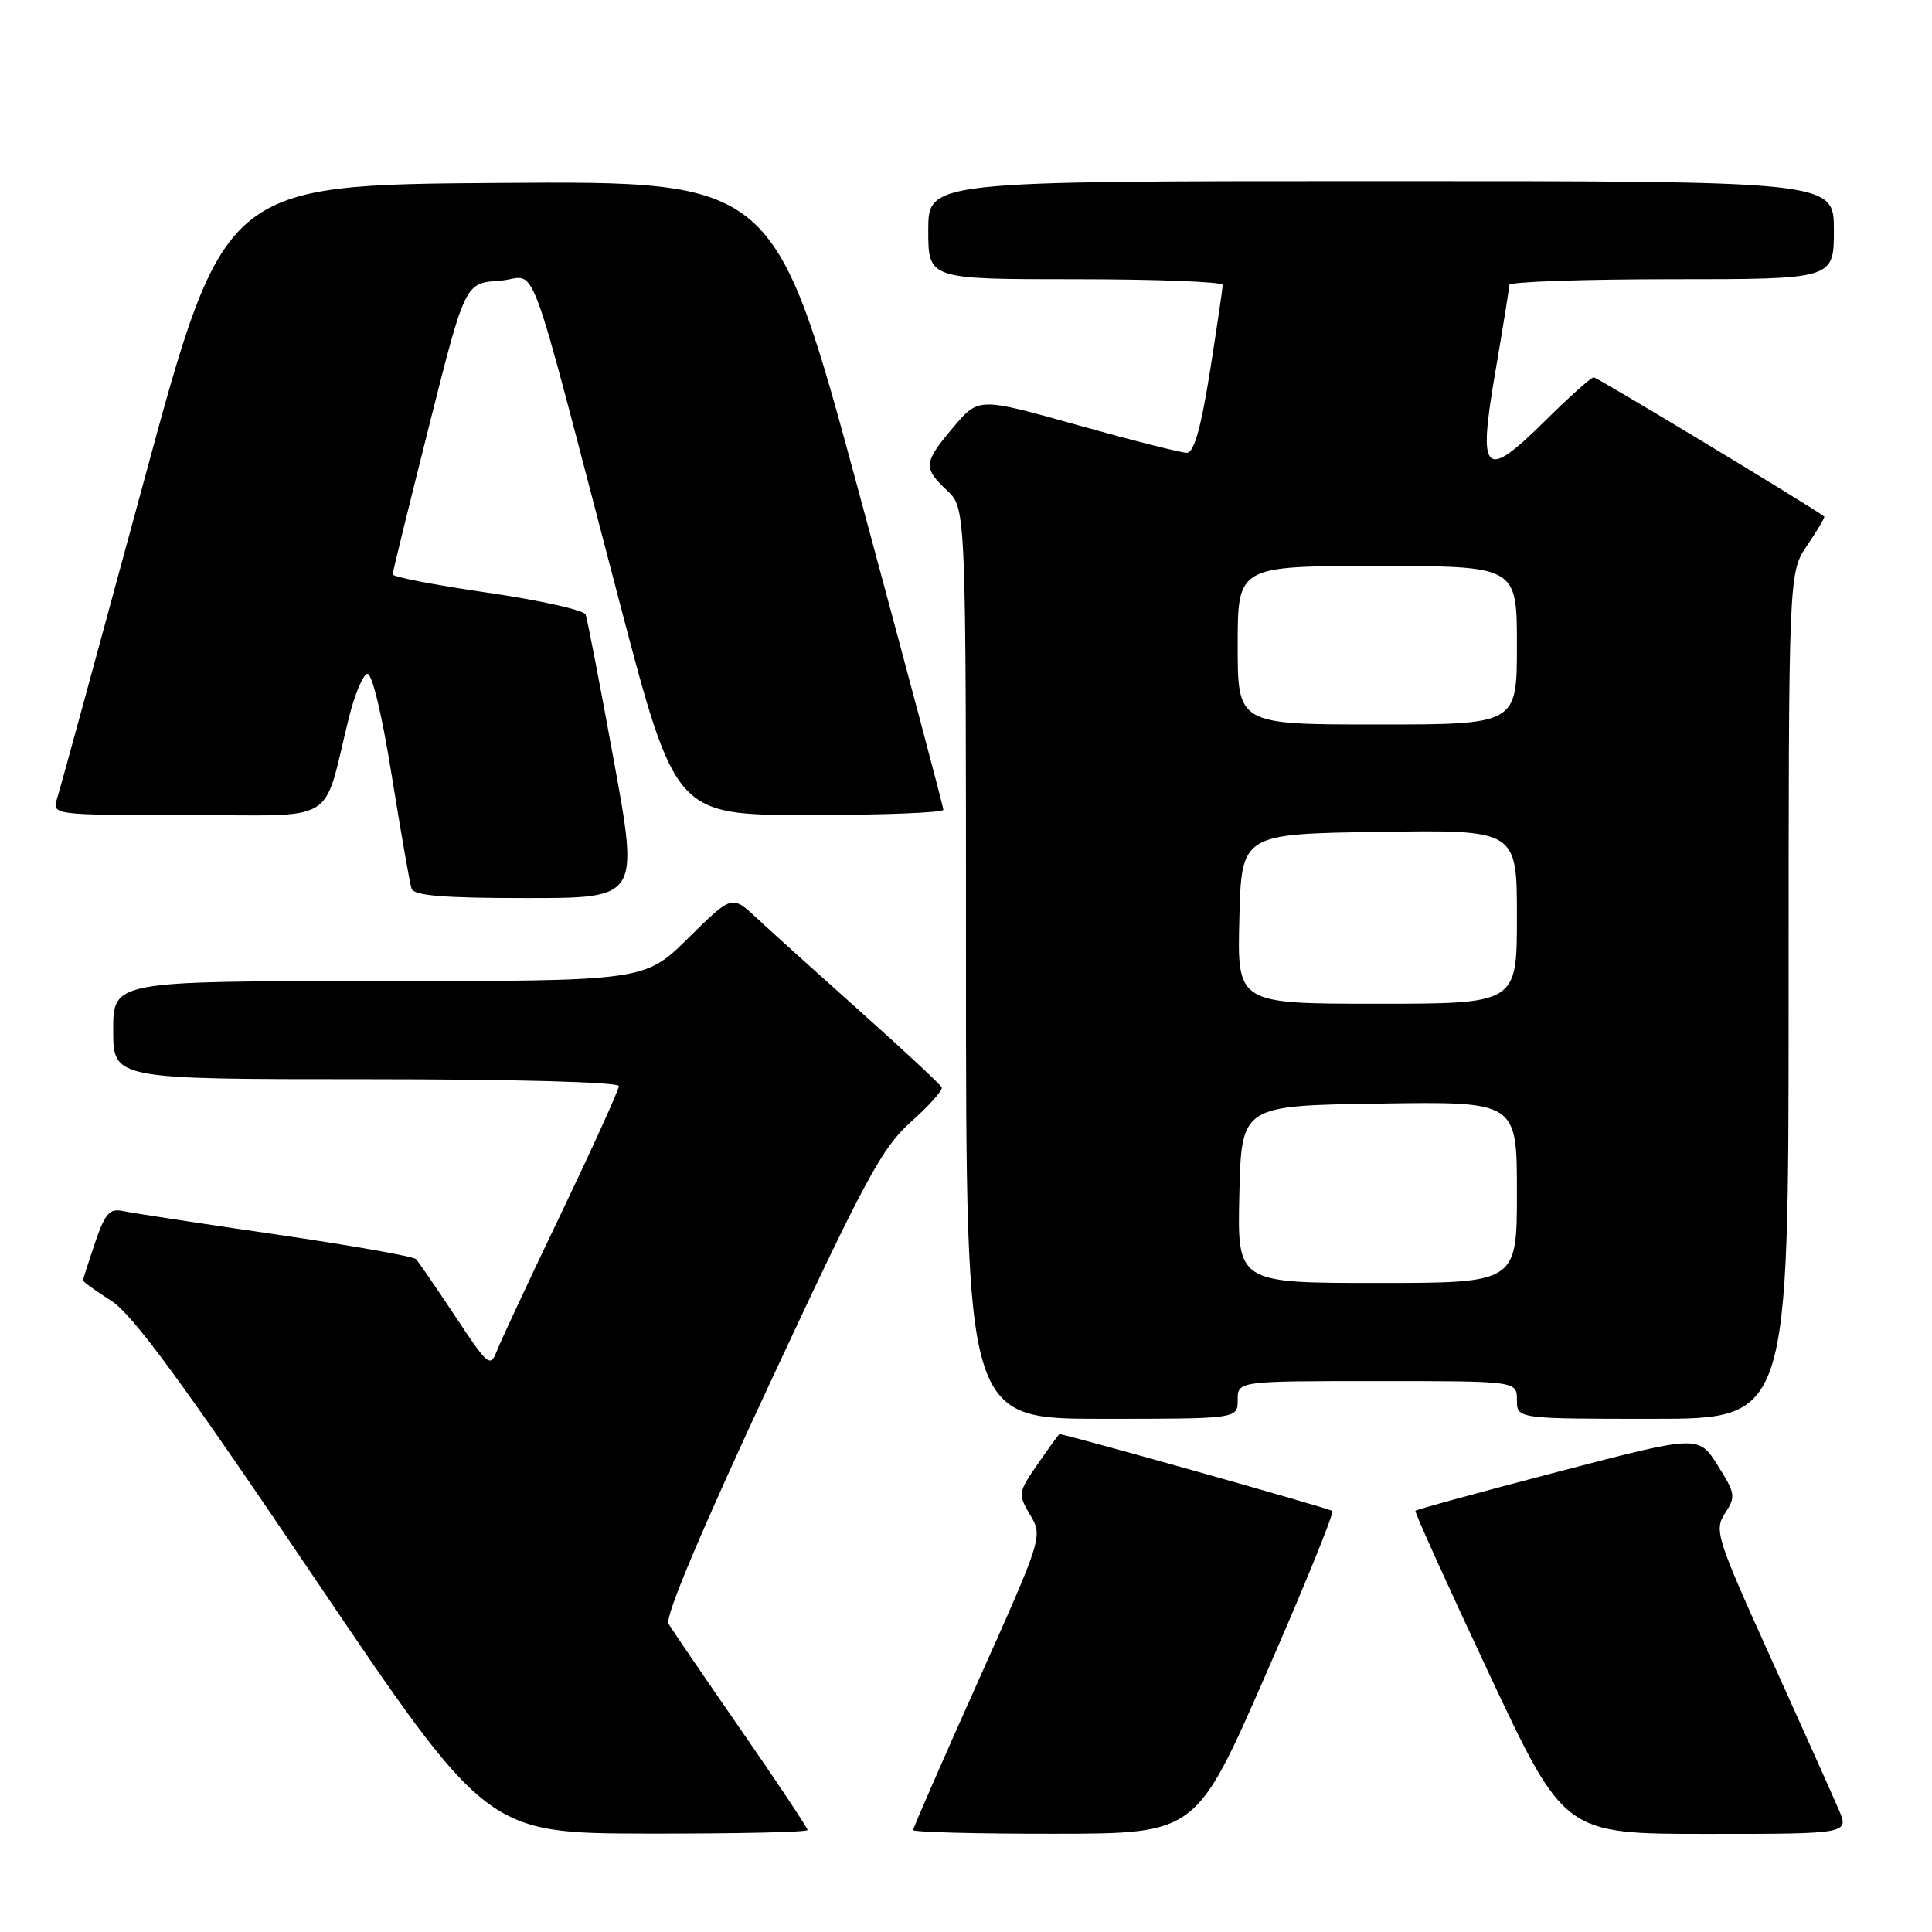 <?xml version="1.0" encoding="UTF-8" standalone="no"?>
<!DOCTYPE svg PUBLIC "-//W3C//DTD SVG 1.1//EN" "http://www.w3.org/Graphics/SVG/1.1/DTD/svg11.dtd" >
<svg xmlns="http://www.w3.org/2000/svg" xmlns:xlink="http://www.w3.org/1999/xlink" version="1.1" viewBox="0 0 256 256">
 <g >
 <path fill="currentColor"
d=" M 107.00 242.49 C 107.00 242.20 103.04 236.24 98.19 229.24 C 93.34 222.23 89.02 215.90 88.58 215.16 C 88.06 214.31 92.93 202.77 102.07 183.16 C 114.66 156.16 116.89 152.04 120.73 148.63 C 123.12 146.50 124.95 144.45 124.79 144.09 C 124.63 143.72 119.78 139.19 114.00 134.03 C 108.22 128.87 102.03 123.29 100.24 121.62 C 96.98 118.59 96.98 118.59 91.21 124.29 C 85.44 130.00 85.44 130.00 50.22 130.00 C 15.00 130.00 15.00 130.00 15.00 136.50 C 15.00 143.00 15.00 143.00 48.50 143.00 C 67.90 143.00 82.00 143.38 82.00 143.91 C 82.00 144.41 78.58 151.94 74.41 160.66 C 70.23 169.37 66.39 177.59 65.87 178.93 C 64.96 181.25 64.71 181.05 60.33 174.43 C 57.80 170.62 55.46 167.20 55.12 166.84 C 54.78 166.48 46.40 165.00 36.50 163.56 C 26.60 162.12 17.53 160.73 16.34 160.48 C 14.52 160.08 13.94 160.74 12.59 164.68 C 11.72 167.25 11.00 169.50 11.00 169.67 C 11.00 169.84 12.69 171.05 14.75 172.37 C 17.58 174.17 24.16 183.14 41.50 208.84 C 64.50 242.91 64.50 242.91 85.75 242.96 C 97.44 242.98 107.00 242.77 107.00 242.49 Z  M 167.75 221.82 C 172.84 210.19 176.80 200.46 176.54 200.21 C 176.22 199.89 142.65 190.43 140.39 190.02 C 140.32 190.01 139.04 191.77 137.54 193.94 C 134.89 197.76 134.86 197.96 136.50 200.73 C 138.18 203.58 138.14 203.70 129.60 222.79 C 124.87 233.34 121.00 242.21 121.00 242.49 C 121.00 242.77 129.44 242.99 139.75 242.98 C 158.50 242.96 158.50 242.96 167.75 221.82 Z  M 243.63 239.75 C 242.86 237.96 238.82 228.93 234.64 219.69 C 227.42 203.71 227.12 202.75 228.58 200.51 C 230.02 198.32 229.95 197.88 227.60 194.16 C 225.07 190.15 225.07 190.15 206.43 195.02 C 196.17 197.70 187.68 200.02 187.55 200.19 C 187.42 200.36 191.81 210.06 197.30 221.75 C 207.28 243.00 207.28 243.00 226.16 243.00 C 245.03 243.00 245.03 243.00 243.63 239.75 Z  M 164.00 185.50 C 164.00 183.00 164.00 183.00 182.50 183.00 C 201.00 183.00 201.00 183.00 201.00 185.50 C 201.00 188.00 201.00 188.00 219.00 188.00 C 237.00 188.00 237.00 188.00 237.00 131.95 C 237.00 75.89 237.00 75.89 239.47 72.25 C 240.83 70.25 241.85 68.53 241.72 68.44 C 240.31 67.31 211.64 50.00 211.18 50.00 C 210.84 50.00 207.99 52.54 204.86 55.64 C 196.66 63.76 195.80 62.95 198.13 49.33 C 199.15 43.38 199.99 38.16 199.99 37.75 C 200.00 37.34 209.68 37.00 221.50 37.00 C 243.00 37.00 243.00 37.00 243.00 30.50 C 243.00 24.00 243.00 24.00 183.00 24.00 C 123.00 24.00 123.00 24.00 123.00 30.50 C 123.00 37.00 123.00 37.00 142.50 37.00 C 153.22 37.00 162.00 37.34 162.01 37.75 C 162.02 38.16 161.25 43.34 160.32 49.25 C 159.12 56.78 158.21 60.00 157.26 60.00 C 156.52 60.00 150.00 58.35 142.79 56.33 C 129.67 52.65 129.67 52.65 126.35 56.58 C 122.36 61.30 122.29 61.98 125.50 65.00 C 128.00 67.35 128.00 67.35 128.00 127.67 C 128.00 188.00 128.00 188.00 146.00 188.00 C 164.00 188.00 164.00 188.00 164.00 185.50 Z  M 81.33 100.75 C 79.50 90.71 77.82 82.02 77.60 81.43 C 77.38 80.84 71.53 79.54 64.60 78.53 C 57.67 77.53 52.01 76.44 52.03 76.10 C 52.04 75.77 54.21 66.95 56.84 56.50 C 61.62 37.50 61.62 37.50 66.18 37.20 C 71.45 36.85 69.34 31.21 82.08 79.75 C 89.50 107.99 89.50 107.99 107.25 108.00 C 117.01 108.00 125.00 107.68 125.00 107.30 C 125.00 106.91 119.97 88.00 113.82 65.28 C 102.64 23.98 102.64 23.98 66.17 24.24 C 29.69 24.50 29.69 24.50 19.00 64.00 C 13.11 85.72 7.98 104.51 7.58 105.75 C 6.87 108.00 6.87 108.00 24.89 108.00 C 45.19 108.00 42.64 109.54 46.24 95.07 C 46.98 92.08 48.06 89.48 48.64 89.29 C 49.27 89.08 50.57 94.42 51.90 102.72 C 53.12 110.30 54.30 117.06 54.53 117.75 C 54.83 118.68 58.79 119.00 69.80 119.00 C 84.66 119.00 84.66 119.00 81.33 100.75 Z  M 164.22 158.25 C 164.50 146.50 164.50 146.50 182.75 146.23 C 201.00 145.95 201.00 145.95 201.00 157.98 C 201.00 170.00 201.00 170.00 182.47 170.00 C 163.94 170.00 163.94 170.00 164.22 158.25 Z  M 164.22 121.75 C 164.50 110.50 164.50 110.50 182.75 110.23 C 201.00 109.95 201.00 109.95 201.00 121.48 C 201.00 133.00 201.00 133.00 182.47 133.00 C 163.93 133.00 163.93 133.00 164.22 121.75 Z  M 164.00 85.50 C 164.00 75.00 164.00 75.00 182.50 75.00 C 201.00 75.00 201.00 75.00 201.00 85.50 C 201.00 96.00 201.00 96.00 182.50 96.00 C 164.00 96.00 164.00 96.00 164.00 85.50 Z "/>
</g>
</svg>